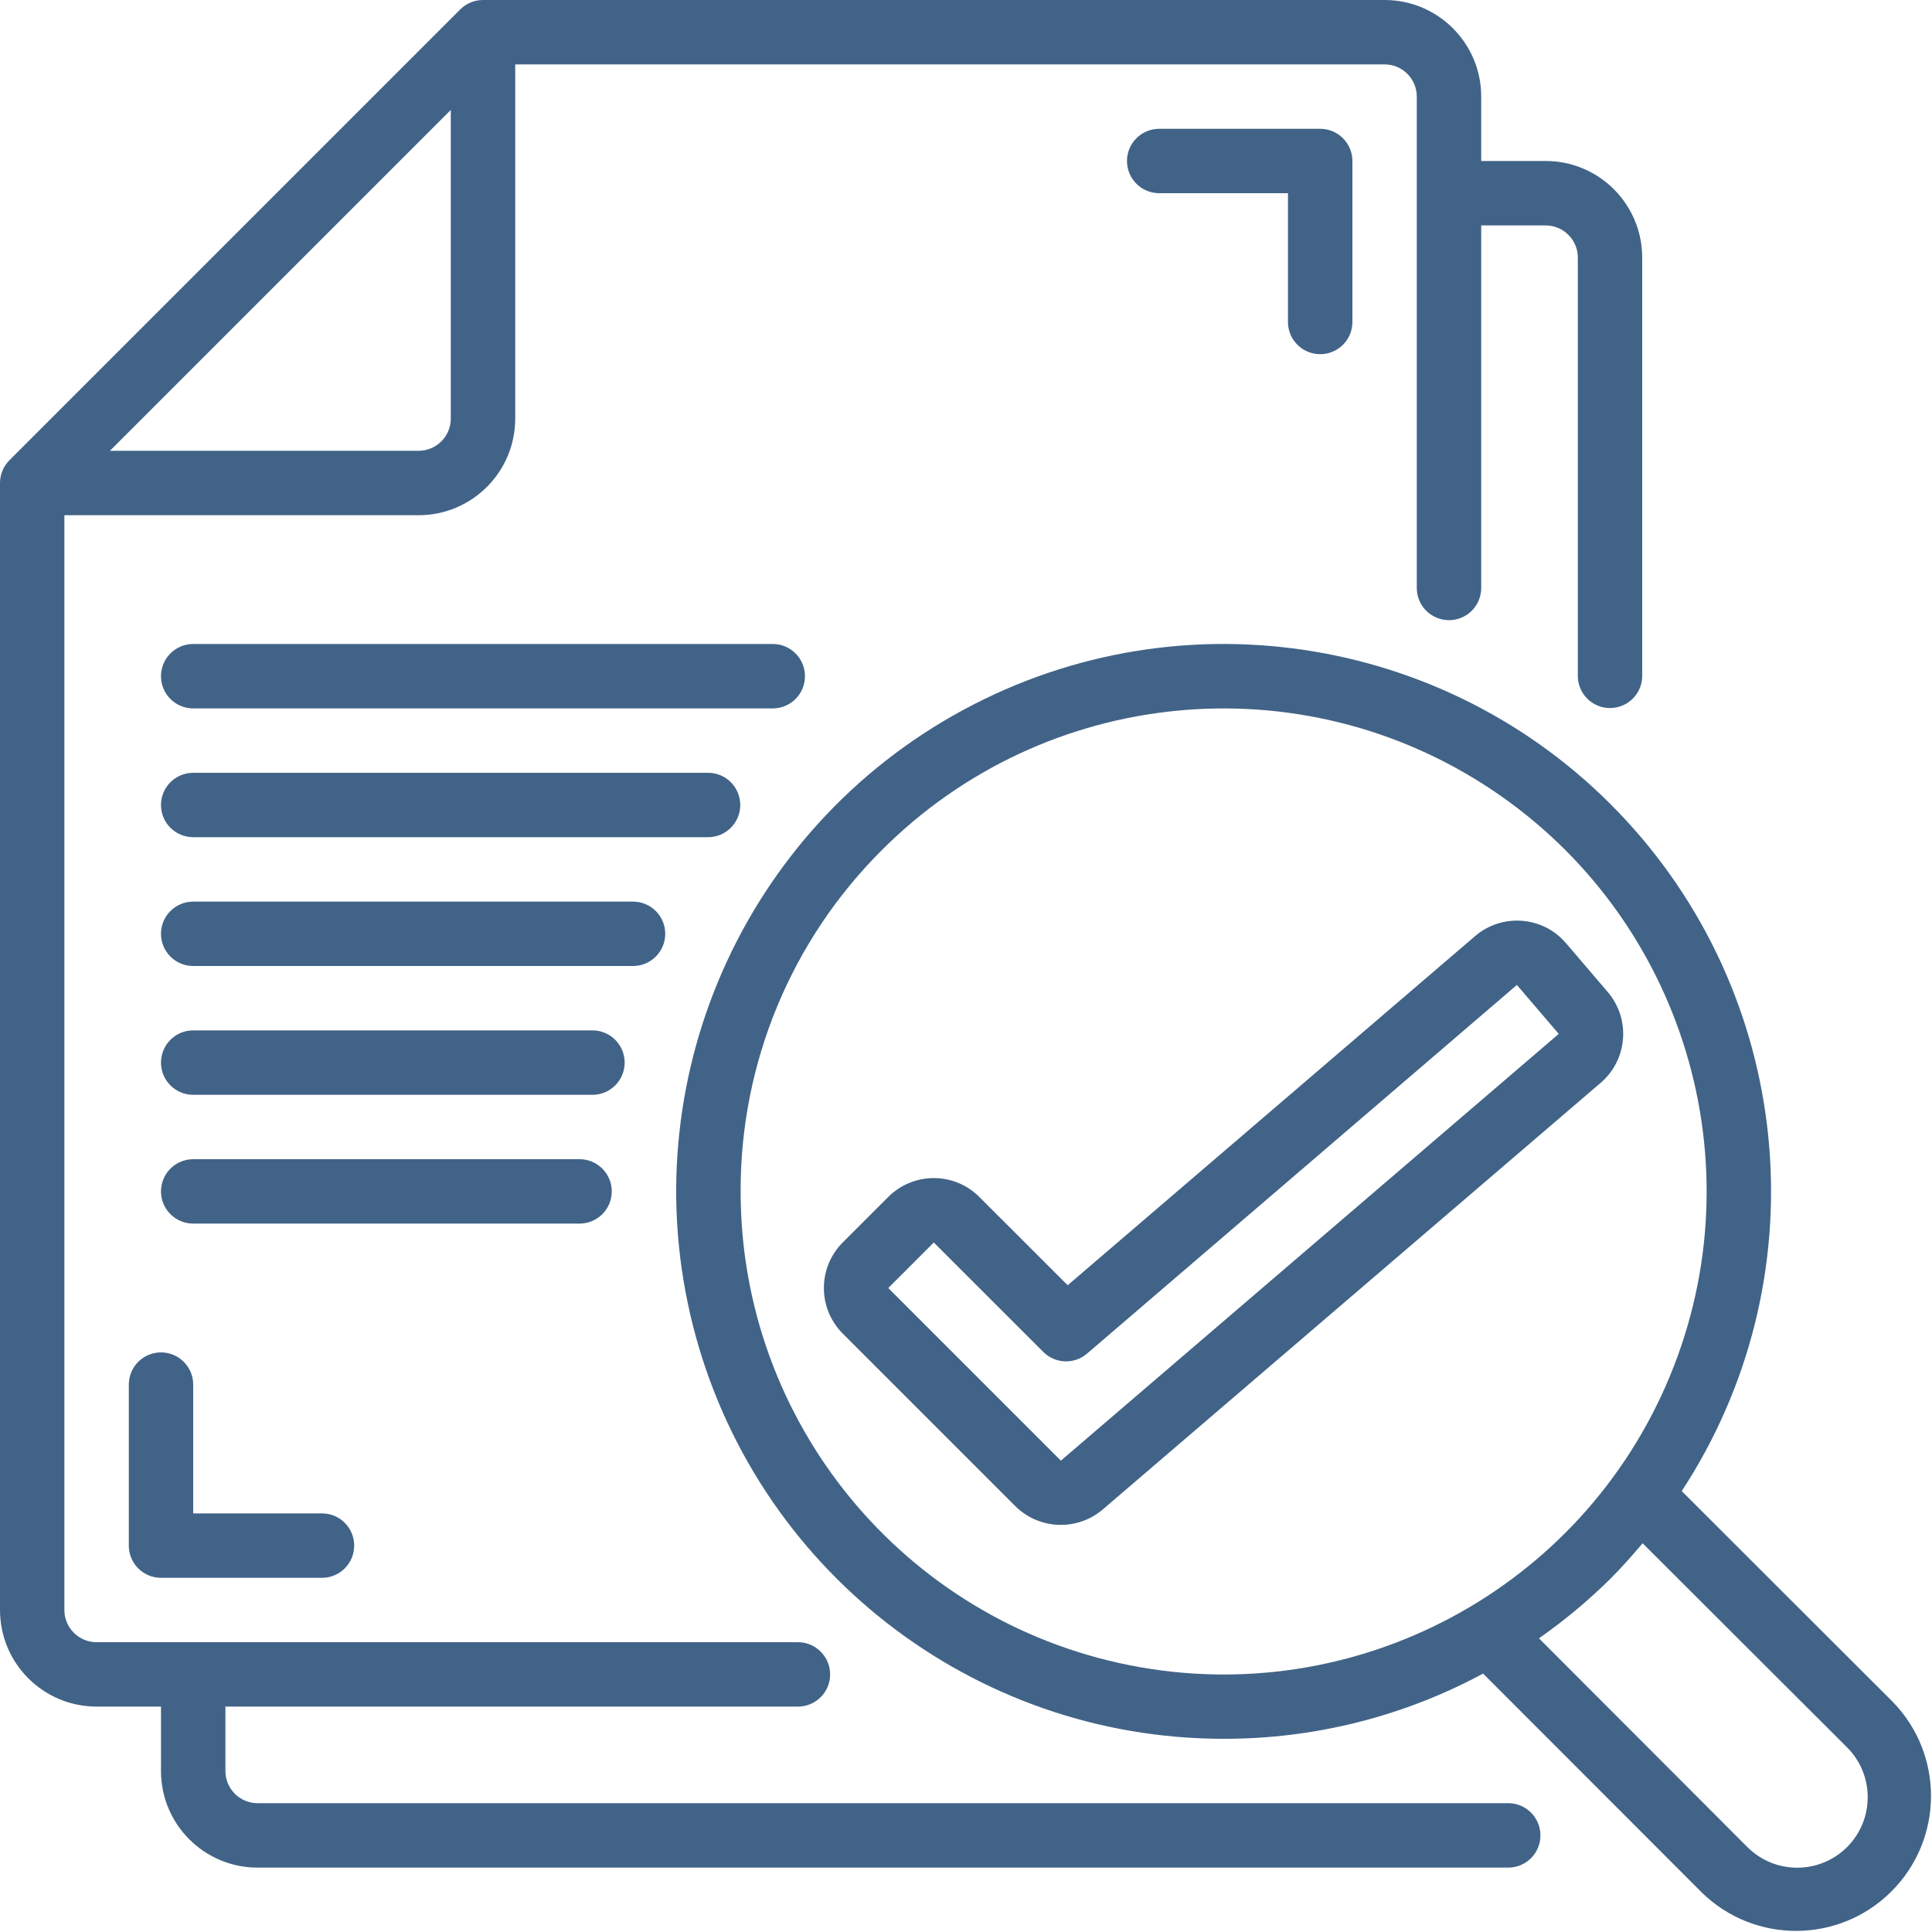 <svg width="37" height="37" viewBox="0 0 37 37" fill="none" xmlns="http://www.w3.org/2000/svg">
<g clip-path="url(#clip0_1289_568)">
<path d="M1.85 32.683H3.083V33.917C3.083 34.938 3.912 35.767 4.933 35.767H28.885C29.225 35.767 29.501 35.491 29.501 35.15C29.501 34.809 29.225 34.533 28.885 34.533H4.933C4.593 34.533 4.317 34.257 4.317 33.917V32.683H15.281C15.622 32.683 15.898 32.407 15.898 32.067C15.898 31.726 15.622 31.45 15.281 31.45H1.85C1.509 31.45 1.233 31.174 1.233 30.833V9.867H8.017C9.038 9.867 9.867 9.038 9.867 8.017V1.233H26.517C26.857 1.233 27.133 1.509 27.133 1.85V11.26C27.133 11.601 27.409 11.877 27.75 11.877C28.091 11.877 28.367 11.601 28.367 11.26V4.317H29.6C29.941 4.317 30.217 4.593 30.217 4.933V12.944C30.217 13.284 30.493 13.56 30.833 13.56C31.174 13.56 31.45 13.284 31.45 12.944V4.933C31.45 3.912 30.622 3.083 29.6 3.083H28.367V1.85C28.367 0.828 27.538 0 26.517 0H9.25C9.086 3.4928e-05 8.93 0.065 8.814 0.181L0.181 8.814C0.065 8.93 3.4928e-05 9.086 0 9.25V30.833C0 31.855 0.828 32.683 1.85 32.683ZM8.017 8.633H2.105L8.633 2.105V8.017C8.633 8.357 8.357 8.633 8.017 8.633Z" fill="#416387"/>
<path d="M3.083 25.9C2.743 25.9 2.467 26.176 2.467 26.517V29.6C2.467 29.941 2.743 30.217 3.083 30.217H6.167C6.507 30.217 6.783 29.941 6.783 29.6C6.783 29.259 6.507 28.983 6.167 28.983H3.7V26.517C3.7 26.176 3.424 25.9 3.083 25.9Z" fill="#416387"/>
<path d="M25.283 6.783C25.624 6.783 25.9 6.507 25.9 6.167V3.083C25.9 2.743 25.624 2.467 25.283 2.467H22.2C21.859 2.467 21.583 2.743 21.583 3.083C21.583 3.424 21.859 3.7 22.2 3.7H24.666V6.167C24.666 6.507 24.942 6.783 25.283 6.783Z" fill="#416387"/>
<path d="M23.433 33.3C25.168 33.303 26.876 32.874 28.403 32.051L32.596 36.248C33.609 37.233 35.226 37.221 36.225 36.221C37.224 35.221 37.234 33.604 36.248 32.592L32.207 28.556C34.834 24.541 34.4 19.253 31.151 15.721C27.903 12.188 22.67 11.312 18.449 13.595C14.227 15.877 12.094 20.735 13.271 25.388C14.448 30.04 18.634 33.3 23.433 33.3ZM35.372 33.463C35.9 33.989 35.901 34.844 35.375 35.372C34.848 35.9 33.993 35.901 33.465 35.374L29.473 31.376C29.962 31.033 30.422 30.65 30.846 30.23C31.062 30.013 31.263 29.786 31.458 29.555L35.372 33.463ZM16.893 16.276C20.014 13.156 24.904 12.675 28.573 15.127C32.242 17.578 33.668 22.281 31.979 26.358C30.29 30.435 25.956 32.751 21.628 31.89C17.3 31.028 14.183 27.23 14.184 22.817C14.177 20.362 15.153 18.007 16.893 16.276Z" fill="#416387"/>
<path d="M19.446 28.846C19.904 29.298 20.631 29.324 21.12 28.907L30.655 20.737C31.172 20.294 31.232 19.516 30.79 18.998L29.988 18.06C29.545 17.544 28.767 17.485 28.25 17.927L20.447 24.614L18.755 22.923C18.274 22.441 17.493 22.441 17.011 22.923L16.139 23.795C15.658 24.276 15.658 25.057 16.139 25.539L19.445 28.845L19.446 28.846ZM17.883 23.795L19.98 25.891C20.208 26.119 20.573 26.133 20.817 25.924L29.05 18.863L29.852 19.8L20.317 27.973L17.011 24.667L17.883 23.795Z" fill="#416387"/>
<path d="M3.7 13.567H14.8C15.14 13.567 15.416 13.291 15.416 12.95C15.416 12.61 15.14 12.333 14.8 12.333H3.7C3.359 12.333 3.083 12.61 3.083 12.95C3.083 13.291 3.359 13.567 3.7 13.567Z" fill="#416387"/>
<path d="M14.177 15.417C14.177 15.076 13.901 14.8 13.56 14.8H3.7C3.359 14.8 3.083 15.076 3.083 15.417C3.083 15.757 3.359 16.033 3.7 16.033H13.56C13.901 16.033 14.177 15.757 14.177 15.417Z" fill="#416387"/>
<path d="M12.74 17.883C12.74 17.543 12.464 17.267 12.123 17.267H3.7C3.359 17.267 3.083 17.543 3.083 17.883C3.083 18.224 3.359 18.5 3.7 18.5H12.123C12.464 18.5 12.74 18.224 12.74 17.883Z" fill="#416387"/>
<path d="M11.963 20.35C11.963 20.009 11.687 19.733 11.346 19.733H3.7C3.359 19.733 3.083 20.009 3.083 20.35C3.083 20.691 3.359 20.967 3.7 20.967H11.346C11.687 20.967 11.963 20.691 11.963 20.35Z" fill="#416387"/>
<path d="M11.716 22.817C11.716 22.476 11.44 22.2 11.1 22.2H3.7C3.359 22.2 3.083 22.476 3.083 22.817C3.083 23.157 3.359 23.433 3.7 23.433H11.1C11.44 23.433 11.716 23.157 11.716 22.817Z" fill="#416387"/>
</g>
<defs>
<clipPath id="clip0_1289_568">
<rect width="37" height="37" fill="white"/>
</clipPath>
</defs>
</svg>

